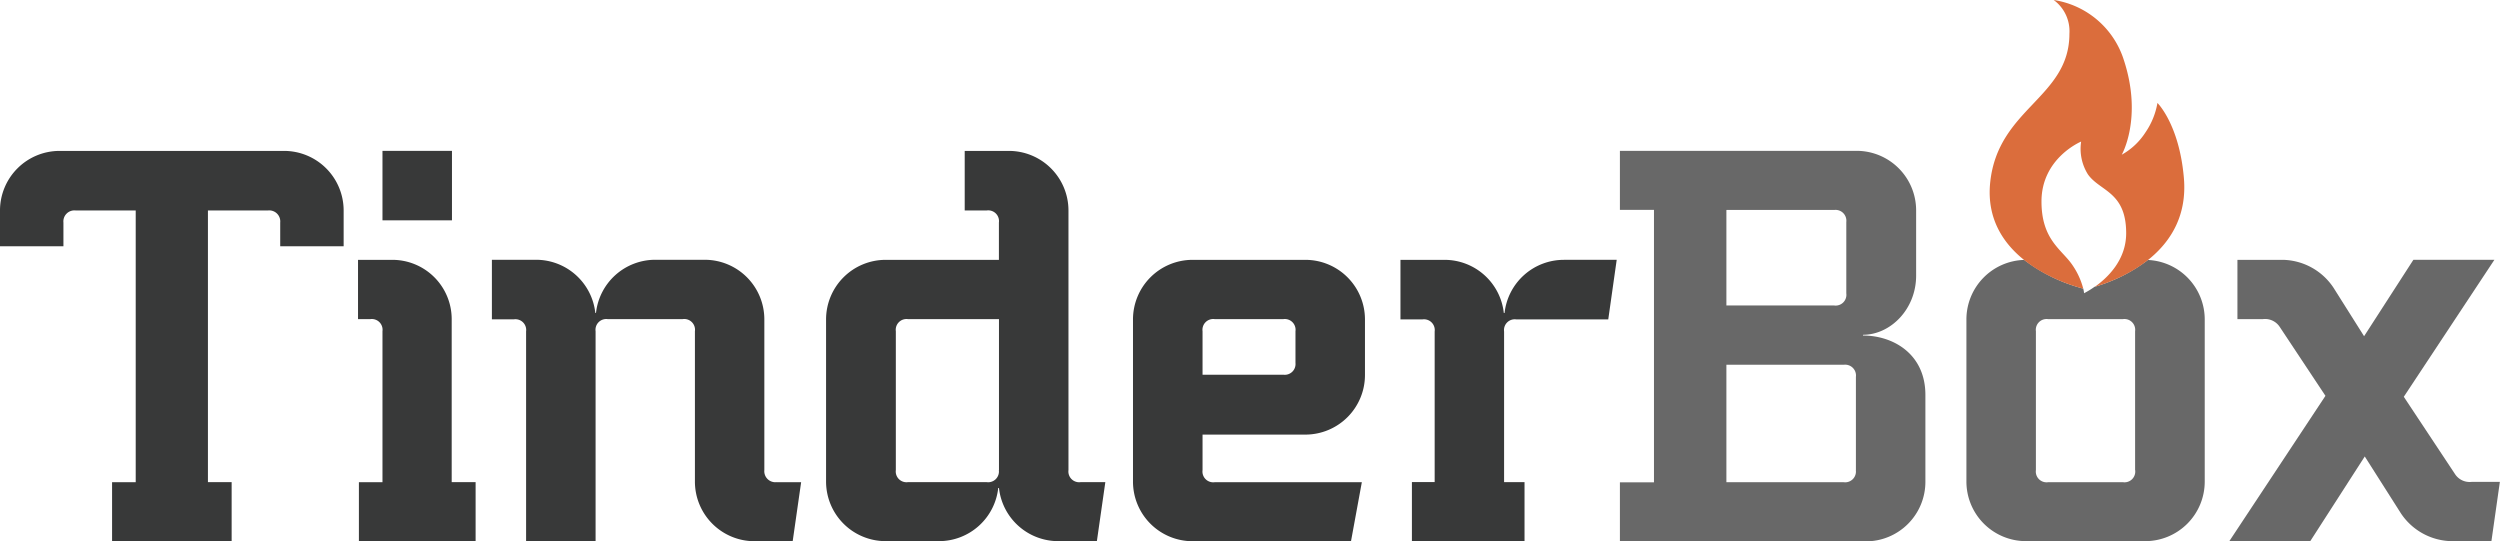 <svg id="Layer_1" data-name="Layer 1" xmlns="http://www.w3.org/2000/svg" viewBox="0 0 366.95 79.43"><defs><style>.cls-1{fill:#383939;}.cls-2{fill:#686868;}.cls-3{fill:#db6d3c;}</style></defs><title>TinderBox-Logo-Dark</title><path class="cls-1" d="M50.44,30.89a8.75,8.75,0,0,0-8.75-8.74H8.75A8.75,8.75,0,0,0,0,30.89v5.26H9.31V32.67a1.62,1.62,0,0,1,1.78-1.78h8.83V70.78H16.45v8.66H34V70.77H30.52V30.89h8.83a1.62,1.62,0,0,1,1.78,1.78v3.48h9.31V30.89Z"/><path class="cls-1" d="M114,70.77A1.62,1.62,0,0,1,112.19,69V46.88a8.75,8.75,0,0,0-8.75-8.75H96.18a8.75,8.75,0,0,0-8.7,7.8H87.38a8.75,8.75,0,0,0-8.69-7.8H72.2v8.74h3.24a1.58,1.58,0,0,1,1.78,1.78V79.43h10.2V48.62a1.58,1.58,0,0,1,1.78-1.78h11A1.58,1.58,0,0,1,102,48.62V70.69a8.75,8.75,0,0,0,8.75,8.75h5.6l1.24-8.66H114Z"/><path class="cls-1" d="M158.61,70.77A1.58,1.58,0,0,1,156.83,69V30.89a8.75,8.75,0,0,0-8.75-8.74h-6.48v8.74h3.24a1.58,1.58,0,0,1,1.78,1.78v5.47H130a8.75,8.75,0,0,0-8.75,8.75v23.8A8.75,8.75,0,0,0,130,79.43h7.83a8.75,8.75,0,0,0,8.69-7.8h0.11a8.75,8.75,0,0,0,8.7,7.8H161l1.24-8.66h-3.59Zm-12-1.78a1.58,1.58,0,0,1-1.78,1.78H133.27A1.58,1.58,0,0,1,131.49,69V48.62a1.58,1.58,0,0,1,1.78-1.78h13.36V69Z"/><path class="cls-1" d="M69.81,70.77v8.66H52.68V70.78h3.46V48.62a1.58,1.58,0,0,0-1.78-1.78H52.55v-8.7h5a8.71,8.71,0,0,1,8.75,8.7V70.77h3.46ZM66.34,22.14H56.14v10.2h10.2V22.14Z"/><path class="cls-1" d="M229.54,38.14a8.75,8.75,0,0,0-8.7,7.8h-0.11a8.75,8.75,0,0,0-8.69-7.8h-6.48v8.74h3.24a1.58,1.58,0,0,1,1.78,1.78v22.1h-3.34v8.66h16.53V70.77h-3V48.66a1.58,1.58,0,0,1,1.78-1.78h13.51l1.24-8.75h-7.76Z"/><path class="cls-1" d="M191.6,38.14H175.05a8.75,8.75,0,0,0-8.75,8.75v23.8a8.75,8.75,0,0,0,8.75,8.75H198.3l1.59-8.66h-21.6A1.58,1.58,0,0,1,176.51,69V63.79H191.6A8.75,8.75,0,0,0,200.35,55V46.88A8.75,8.75,0,0,0,191.6,38.14Zm-1.45,15.13A1.58,1.58,0,0,1,188.37,55H176.51V48.62a1.58,1.58,0,0,1,1.78-1.78h10.08a1.58,1.58,0,0,1,1.78,1.78v4.65Z"/><path class="cls-2" d="M273.45,49.25V49.14c4,0,7.8-3.72,7.8-8.69V30.88a8.74,8.74,0,0,0-8.75-8.74H237.77V30.8h5v40h-5v8.66h36.09a8.74,8.74,0,0,0,8.75-8.74V57.95C282.6,51.95,277.88,49.25,273.45,49.25Zm-20-18.44h15.87A1.59,1.59,0,0,1,271,32.59V43.06a1.58,1.58,0,0,1-1.78,1.78H253.4v-14ZM272.4,69a1.58,1.58,0,0,1-1.78,1.78H253.4V53.54h17.23a1.59,1.59,0,0,1,1.78,1.78V69Z"/><path class="cls-2" d="M362.79,70.73a2.56,2.56,0,0,1-2.44-1.14l-7.52-11.35,13.3-20.11H354.24L347,49.35l-4.49-7.12a9.13,9.13,0,0,0-7.4-4.09h-6.7v8.7h3.74A2.57,2.57,0,0,1,334.63,48l6.7,10.1L327.22,79.43H339.1l8-12.43,5.3,8.34a9.13,9.13,0,0,0,7.4,4.09h5.89l1.24-8.7h-4.16Z"/><path class="cls-2" d="M315.27,38.16a23.74,23.74,0,0,1-7.84,3.94,12.17,12.17,0,0,1-1.53.94,4.67,4.67,0,0,0-.12-0.68,24.5,24.5,0,0,1-8.67-4.21,8.74,8.74,0,0,0-8.48,8.73v23.8a8.75,8.75,0,0,0,8.75,8.75h17.48a8.74,8.74,0,0,0,8.75-8.75V46.88A8.74,8.74,0,0,0,315.27,38.16ZM313.4,69a1.58,1.58,0,0,1-1.78,1.78h-11A1.58,1.58,0,0,1,298.83,69V48.62a1.58,1.58,0,0,1,1.78-1.78h11a1.58,1.58,0,0,1,1.78,1.78V69Z"/><path class="cls-3" d="M320.55,26.11c-0.68-7.86-3.88-11-3.88-11a10.84,10.84,0,0,1-1.75,4.31,9.88,9.88,0,0,1-3.49,3.29s3.09-5.37.32-13.86A12.82,12.82,0,0,0,301.44,0a5.68,5.68,0,0,1,2.31,4.94c0,9.41-10.44,10.92-11.62,21.76-1.24,11.39,11.48,15.12,13.65,15.67a10.89,10.89,0,0,0-1.56-3.42c-1.54-2.32-4.57-3.68-4.57-9.38,0-6.38,5.82-8.79,5.82-8.79a7.06,7.06,0,0,0,1,4.82c1.77,2.5,5.61,2.52,5.61,8.63,0,4-2.8,6.59-4.62,7.88C311.17,41,321.5,37,320.55,26.11Z"/></svg>